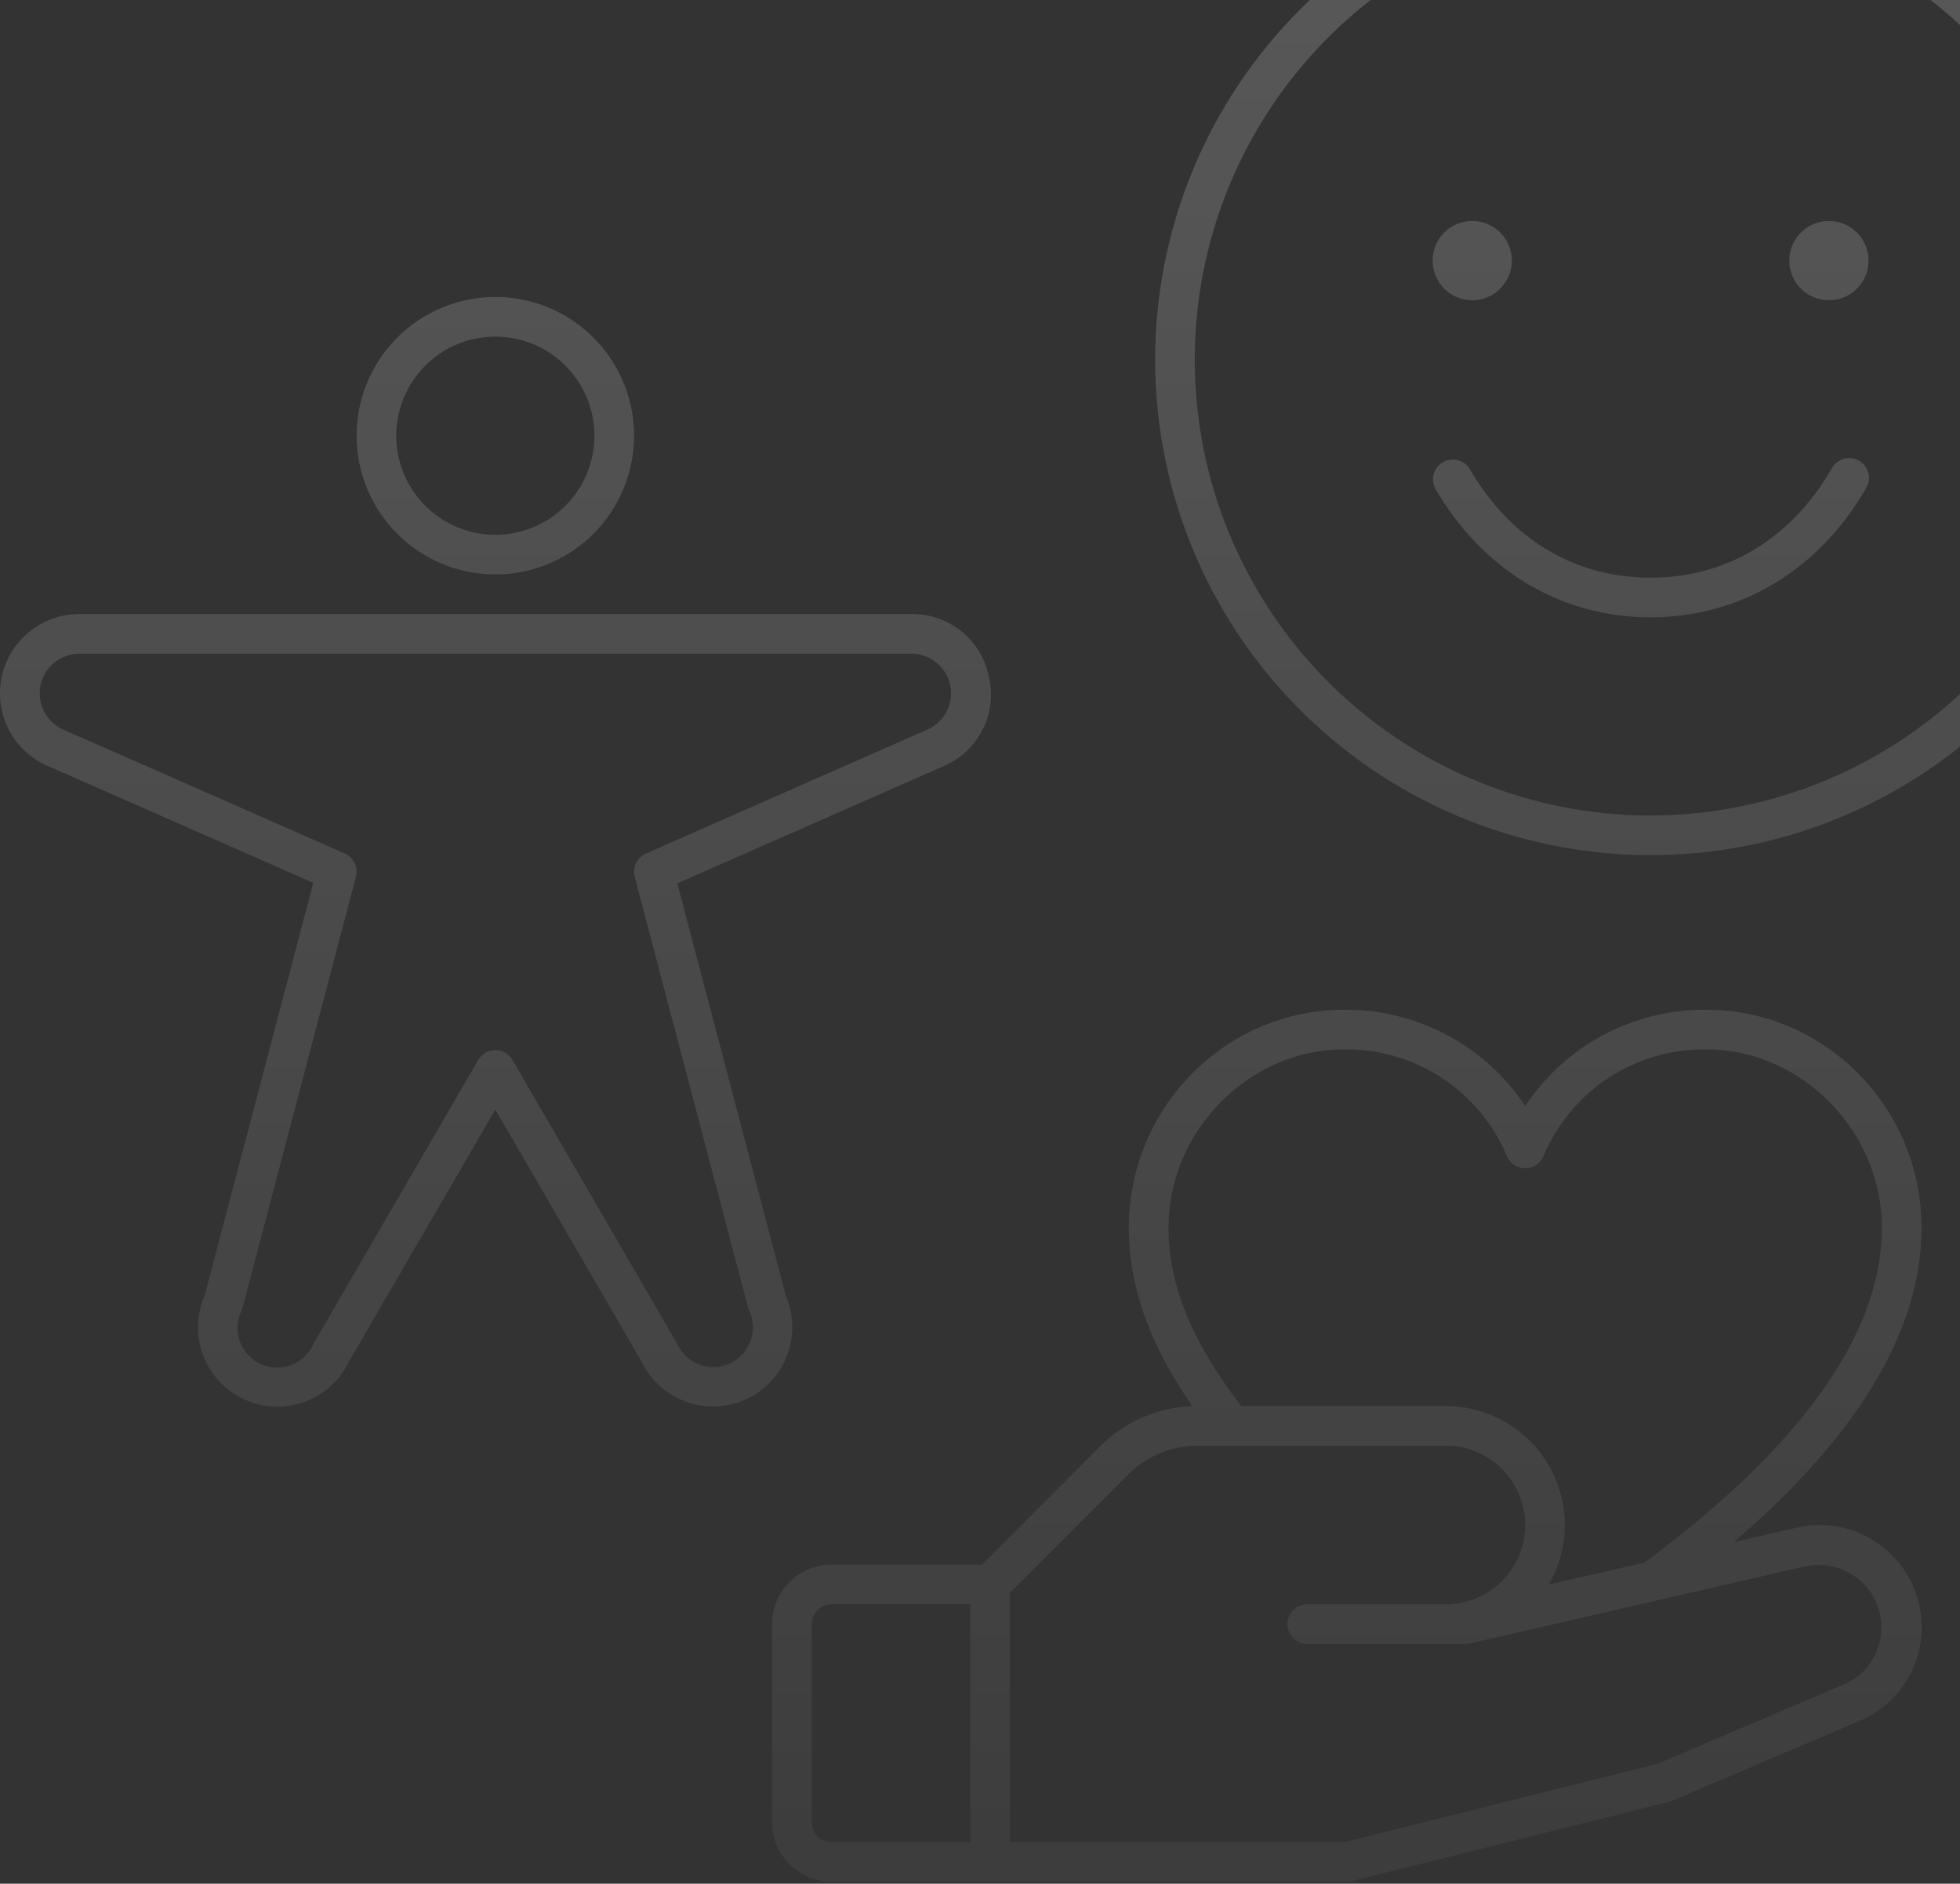 <svg width="231" height="222" viewBox="0 0 231 222" fill="none" xmlns="http://www.w3.org/2000/svg">
<rect x="0" y="0" width="231" height="222" fill="#333333" stroke="none"/>
<path opacity="0.2" fill-rule="evenodd" clip-rule="evenodd" d="M194.532 72.754C205.083 72.754 214.332 67.219 219.908 57.572C220.077 57.307 220.191 57.009 220.242 56.699C220.293 56.388 220.281 56.07 220.206 55.764C220.131 55.458 219.995 55.17 219.806 54.918C219.617 54.666 219.379 54.455 219.106 54.297C218.833 54.14 218.531 54.039 218.219 54.001C217.906 53.963 217.589 53.989 217.286 54.076C216.984 54.164 216.702 54.312 216.458 54.512C216.215 54.711 216.014 54.958 215.868 55.237C211.074 63.523 203.495 68.083 194.532 68.083C185.569 68.083 177.989 63.523 173.196 55.237C172.872 54.728 172.365 54.365 171.78 54.221C171.195 54.078 170.577 54.166 170.056 54.468C169.534 54.769 169.149 55.261 168.981 55.839C168.813 56.418 168.876 57.039 169.155 57.572C174.731 67.219 183.98 72.754 194.532 72.754ZM243.082 74.831C249.498 65.229 252.922 53.94 252.922 42.391C252.905 26.91 246.748 12.068 235.801 1.121C224.855 -9.826 210.013 -15.983 194.532 -16C182.983 -16 171.694 -12.575 162.091 -6.159C152.489 0.257 145.005 9.376 140.585 20.046C136.166 30.715 135.01 42.456 137.263 53.782C139.516 65.109 145.077 75.513 153.243 83.68C161.409 91.846 171.813 97.407 183.14 99.66C194.467 101.913 206.207 100.756 216.877 96.337C227.546 91.918 236.666 84.433 243.082 74.831ZM239.198 12.546C245.101 21.38 248.251 31.766 248.251 42.391C248.236 56.633 242.571 70.288 232.5 80.359C222.429 90.43 208.774 96.095 194.532 96.111C183.907 96.111 173.521 92.96 164.687 87.057C155.852 81.154 148.967 72.764 144.901 62.949C140.835 53.133 139.771 42.331 141.844 31.911C143.917 21.49 149.033 11.918 156.546 4.405C164.059 -3.107 173.631 -8.224 184.051 -10.296C194.472 -12.369 205.273 -11.306 215.089 -7.24C224.905 -3.174 233.295 3.712 239.198 12.546ZM176.106 34.597C175.338 35.11 174.435 35.384 173.511 35.384C172.272 35.384 171.084 34.892 170.208 34.016C169.332 33.14 168.84 31.952 168.84 30.713C168.84 29.789 169.114 28.886 169.627 28.117C170.14 27.349 170.87 26.751 171.723 26.397C172.577 26.044 173.516 25.951 174.422 26.131C175.328 26.311 176.161 26.756 176.814 27.41C177.467 28.063 177.912 28.895 178.092 29.801C178.273 30.707 178.18 31.647 177.827 32.5C177.473 33.354 176.874 34.083 176.106 34.597ZM212.957 26.829C213.725 26.315 214.628 26.041 215.552 26.041C216.791 26.041 217.979 26.534 218.855 27.41C219.731 28.286 220.224 29.474 220.224 30.713C220.224 31.637 219.95 32.54 219.436 33.308C218.923 34.076 218.193 34.675 217.34 35.028C216.486 35.382 215.547 35.474 214.641 35.294C213.735 35.114 212.902 34.669 212.249 34.016C211.596 33.362 211.151 32.53 210.971 31.624C210.79 30.718 210.883 29.779 211.237 28.925C211.59 28.072 212.189 27.342 212.957 26.829ZM58.379 67.699C61.612 67.699 64.773 66.74 67.462 64.944C70.151 63.147 72.246 60.594 73.484 57.606C74.721 54.619 75.045 51.331 74.414 48.16C73.783 44.988 72.226 42.075 69.939 39.789C67.653 37.502 64.74 35.945 61.568 35.314C58.397 34.683 55.11 35.007 52.122 36.245C49.135 37.482 46.581 39.578 44.785 42.266C42.988 44.955 42.029 48.116 42.029 51.349C42.029 55.686 43.752 59.844 46.818 62.91C49.884 65.976 54.043 67.699 58.379 67.699ZM58.379 39.671C60.688 39.671 62.946 40.356 64.867 41.639C66.787 42.923 68.284 44.746 69.168 46.88C70.052 49.014 70.283 51.362 69.832 53.628C69.382 55.893 68.27 57.974 66.636 59.607C65.003 61.24 62.922 62.353 60.657 62.803C58.392 63.254 56.044 63.023 53.91 62.139C51.776 61.255 49.952 59.758 48.669 57.837C47.386 55.917 46.701 53.659 46.701 51.349C46.701 48.252 47.931 45.282 50.121 43.092C52.311 40.902 55.282 39.671 58.379 39.671ZM116.536 79.71C116.11 77.617 114.967 75.738 113.304 74.398C111.641 73.058 109.563 72.341 107.427 72.37H9.33C7.203 72.373 5.14 73.102 3.483 74.436C1.825 75.771 0.674 77.631 0.217 79.71C-0.239 81.788 0.028 83.959 0.974 85.865C1.919 87.771 3.487 89.297 5.418 90.191H5.453L36.92 104.047L24.121 152.687C23.144 154.921 23.08 157.449 23.942 159.731C24.804 162.012 26.523 163.866 28.734 164.896C29.968 165.485 31.319 165.792 32.687 165.796C34.447 165.795 36.17 165.298 37.66 164.361C39.15 163.424 40.344 162.086 41.107 160.5L58.379 130.761L75.651 160.54C76.725 162.726 78.61 164.405 80.904 165.221C83.199 166.037 85.721 165.925 87.934 164.909C90.147 163.893 91.876 162.053 92.752 159.781C93.628 157.509 93.582 154.984 92.625 152.745L79.826 104.106L111.357 90.232C113.314 89.361 114.904 87.831 115.851 85.908C116.797 83.986 117.039 81.793 116.536 79.71ZM109.407 85.934L76.124 100.596C75.614 100.82 75.202 101.218 74.96 101.719C74.718 102.22 74.663 102.791 74.804 103.329L88.158 154.082C88.193 154.217 88.24 154.347 88.298 154.474C88.822 155.596 88.877 156.881 88.454 158.045C88.03 159.209 87.161 160.157 86.038 160.681C84.916 161.204 83.631 161.26 82.467 160.836C81.303 160.412 80.355 159.543 79.832 158.421C79.804 158.359 79.773 158.298 79.738 158.24L60.399 124.922C60.194 124.568 59.899 124.274 59.544 124.07C59.19 123.866 58.788 123.758 58.379 123.758C57.97 123.758 57.568 123.866 57.213 124.07C56.858 124.274 56.564 124.568 56.358 124.922L37.019 158.24C36.985 158.298 36.953 158.359 36.926 158.421C36.672 158.986 36.309 159.494 35.857 159.917C35.405 160.341 34.874 160.67 34.294 160.886C33.714 161.102 33.096 161.2 32.478 161.175C31.859 161.151 31.252 161.003 30.691 160.742C30.13 160.48 29.626 160.109 29.209 159.652C28.793 159.194 28.471 158.658 28.264 158.074C28.056 157.491 27.966 156.872 28 156.254C28.034 155.636 28.19 155.031 28.459 154.474C28.517 154.347 28.564 154.217 28.599 154.082L41.953 103.317C42.095 102.779 42.04 102.208 41.798 101.707C41.556 101.207 41.143 100.808 40.634 100.585L7.351 85.934C6.394 85.481 5.619 84.716 5.154 83.764C4.689 82.813 4.561 81.732 4.791 80.698C5.021 79.664 5.595 78.739 6.42 78.075C7.245 77.41 8.271 77.046 9.33 77.041H107.427C108.487 77.043 109.515 77.406 110.342 78.069C111.169 78.733 111.745 79.658 111.977 80.692C112.209 81.727 112.082 82.809 111.617 83.762C111.151 84.714 110.376 85.481 109.418 85.934H109.407ZM221.737 182.203C220.277 181.079 218.578 180.308 216.77 179.951C214.963 179.593 213.098 179.659 211.32 180.142L204.343 181.748C219.028 169.147 226.467 156.71 226.467 144.693C226.467 130.527 215.081 119.001 201.09 119.001C196.87 118.967 192.708 119.988 188.982 121.97C185.256 123.952 182.084 126.833 179.754 130.352C177.424 126.833 174.252 123.952 170.526 121.97C166.8 119.988 162.638 118.967 158.418 119.001C144.428 119.001 133.041 130.527 133.041 144.693C133.041 151.612 135.441 158.38 140.521 165.714C136.415 165.866 132.519 167.571 129.62 170.484L115.723 184.399H98.007C96.149 184.399 94.366 185.137 93.052 186.451C91.738 187.765 91 189.547 91 191.405V214.762C91 216.62 91.738 218.402 93.052 219.716C94.366 221.031 96.149 221.769 98.007 221.769H158.733C158.93 221.77 159.126 221.747 159.317 221.699L196.687 212.356C196.807 212.325 196.924 212.286 197.038 212.239L219.705 202.582L219.834 202.523C221.66 201.61 223.224 200.247 224.378 198.563C225.532 196.879 226.239 194.929 226.431 192.896C226.623 190.863 226.294 188.815 225.476 186.944C224.658 185.074 223.378 183.442 221.755 182.203H221.737ZM158.418 123.672C162.502 123.621 166.508 124.79 169.924 127.028C173.34 129.266 176.01 132.473 177.594 136.238C177.77 136.666 178.069 137.033 178.454 137.29C178.838 137.548 179.291 137.686 179.754 137.686C180.217 137.686 180.67 137.548 181.055 137.29C181.439 137.033 181.739 136.666 181.915 136.238C183.498 132.473 186.168 129.266 189.584 127.028C193 124.79 197.006 123.621 201.09 123.672C212.313 123.672 221.796 133.301 221.796 144.693C221.796 157.113 212.377 170.385 193.803 184.171L182.528 186.734C183.771 184.608 184.426 182.19 184.425 179.727C184.425 176.011 182.949 172.446 180.321 169.818C177.693 167.19 174.128 165.714 170.412 165.714H146.29C140.451 158.123 137.713 151.408 137.713 144.693C137.713 133.301 147.195 123.672 158.418 123.672ZM95.671 214.762V191.405C95.671 190.786 95.917 190.192 96.355 189.754C96.793 189.316 97.388 189.07 98.007 189.07H114.356V217.097H98.007C97.388 217.097 96.793 216.851 96.355 216.413C95.917 215.975 95.671 215.381 95.671 214.762ZM217.784 198.313L195.356 207.872L158.447 217.097H119.028V187.704L132.925 173.806C134.006 172.718 135.293 171.856 136.71 171.268C138.127 170.681 139.647 170.381 141.181 170.385H170.412C172.889 170.385 175.266 171.369 177.018 173.121C178.77 174.873 179.754 177.25 179.754 179.727C179.754 182.205 178.77 184.581 177.018 186.333C175.266 188.086 172.889 189.07 170.412 189.07H154.062C153.443 189.07 152.849 189.316 152.411 189.754C151.973 190.192 151.727 190.786 151.727 191.405C151.727 192.025 151.973 192.619 152.411 193.057C152.849 193.495 153.443 193.741 154.062 193.741H172.747C172.924 193.742 173.1 193.722 173.273 193.683L212.395 184.685H212.488C214.241 184.22 216.104 184.419 217.719 185.244C219.335 186.068 220.588 187.461 221.24 189.153C221.891 190.846 221.895 192.719 221.249 194.414C220.604 196.109 219.355 197.506 217.743 198.336L217.784 198.313Z" fill="url(#paint0_linear_3534_65851)"/>
<defs>
<linearGradient id="paint0_linear_3534_65851" x1="124.461" y1="-38.5" x2="124.461" y2="303.5" gradientUnits="userSpaceOnUse">
<stop stop-color="white"/>
<stop offset="1" stop-color="white" stop-opacity="0"/>
</linearGradient>
</defs>
</svg>
